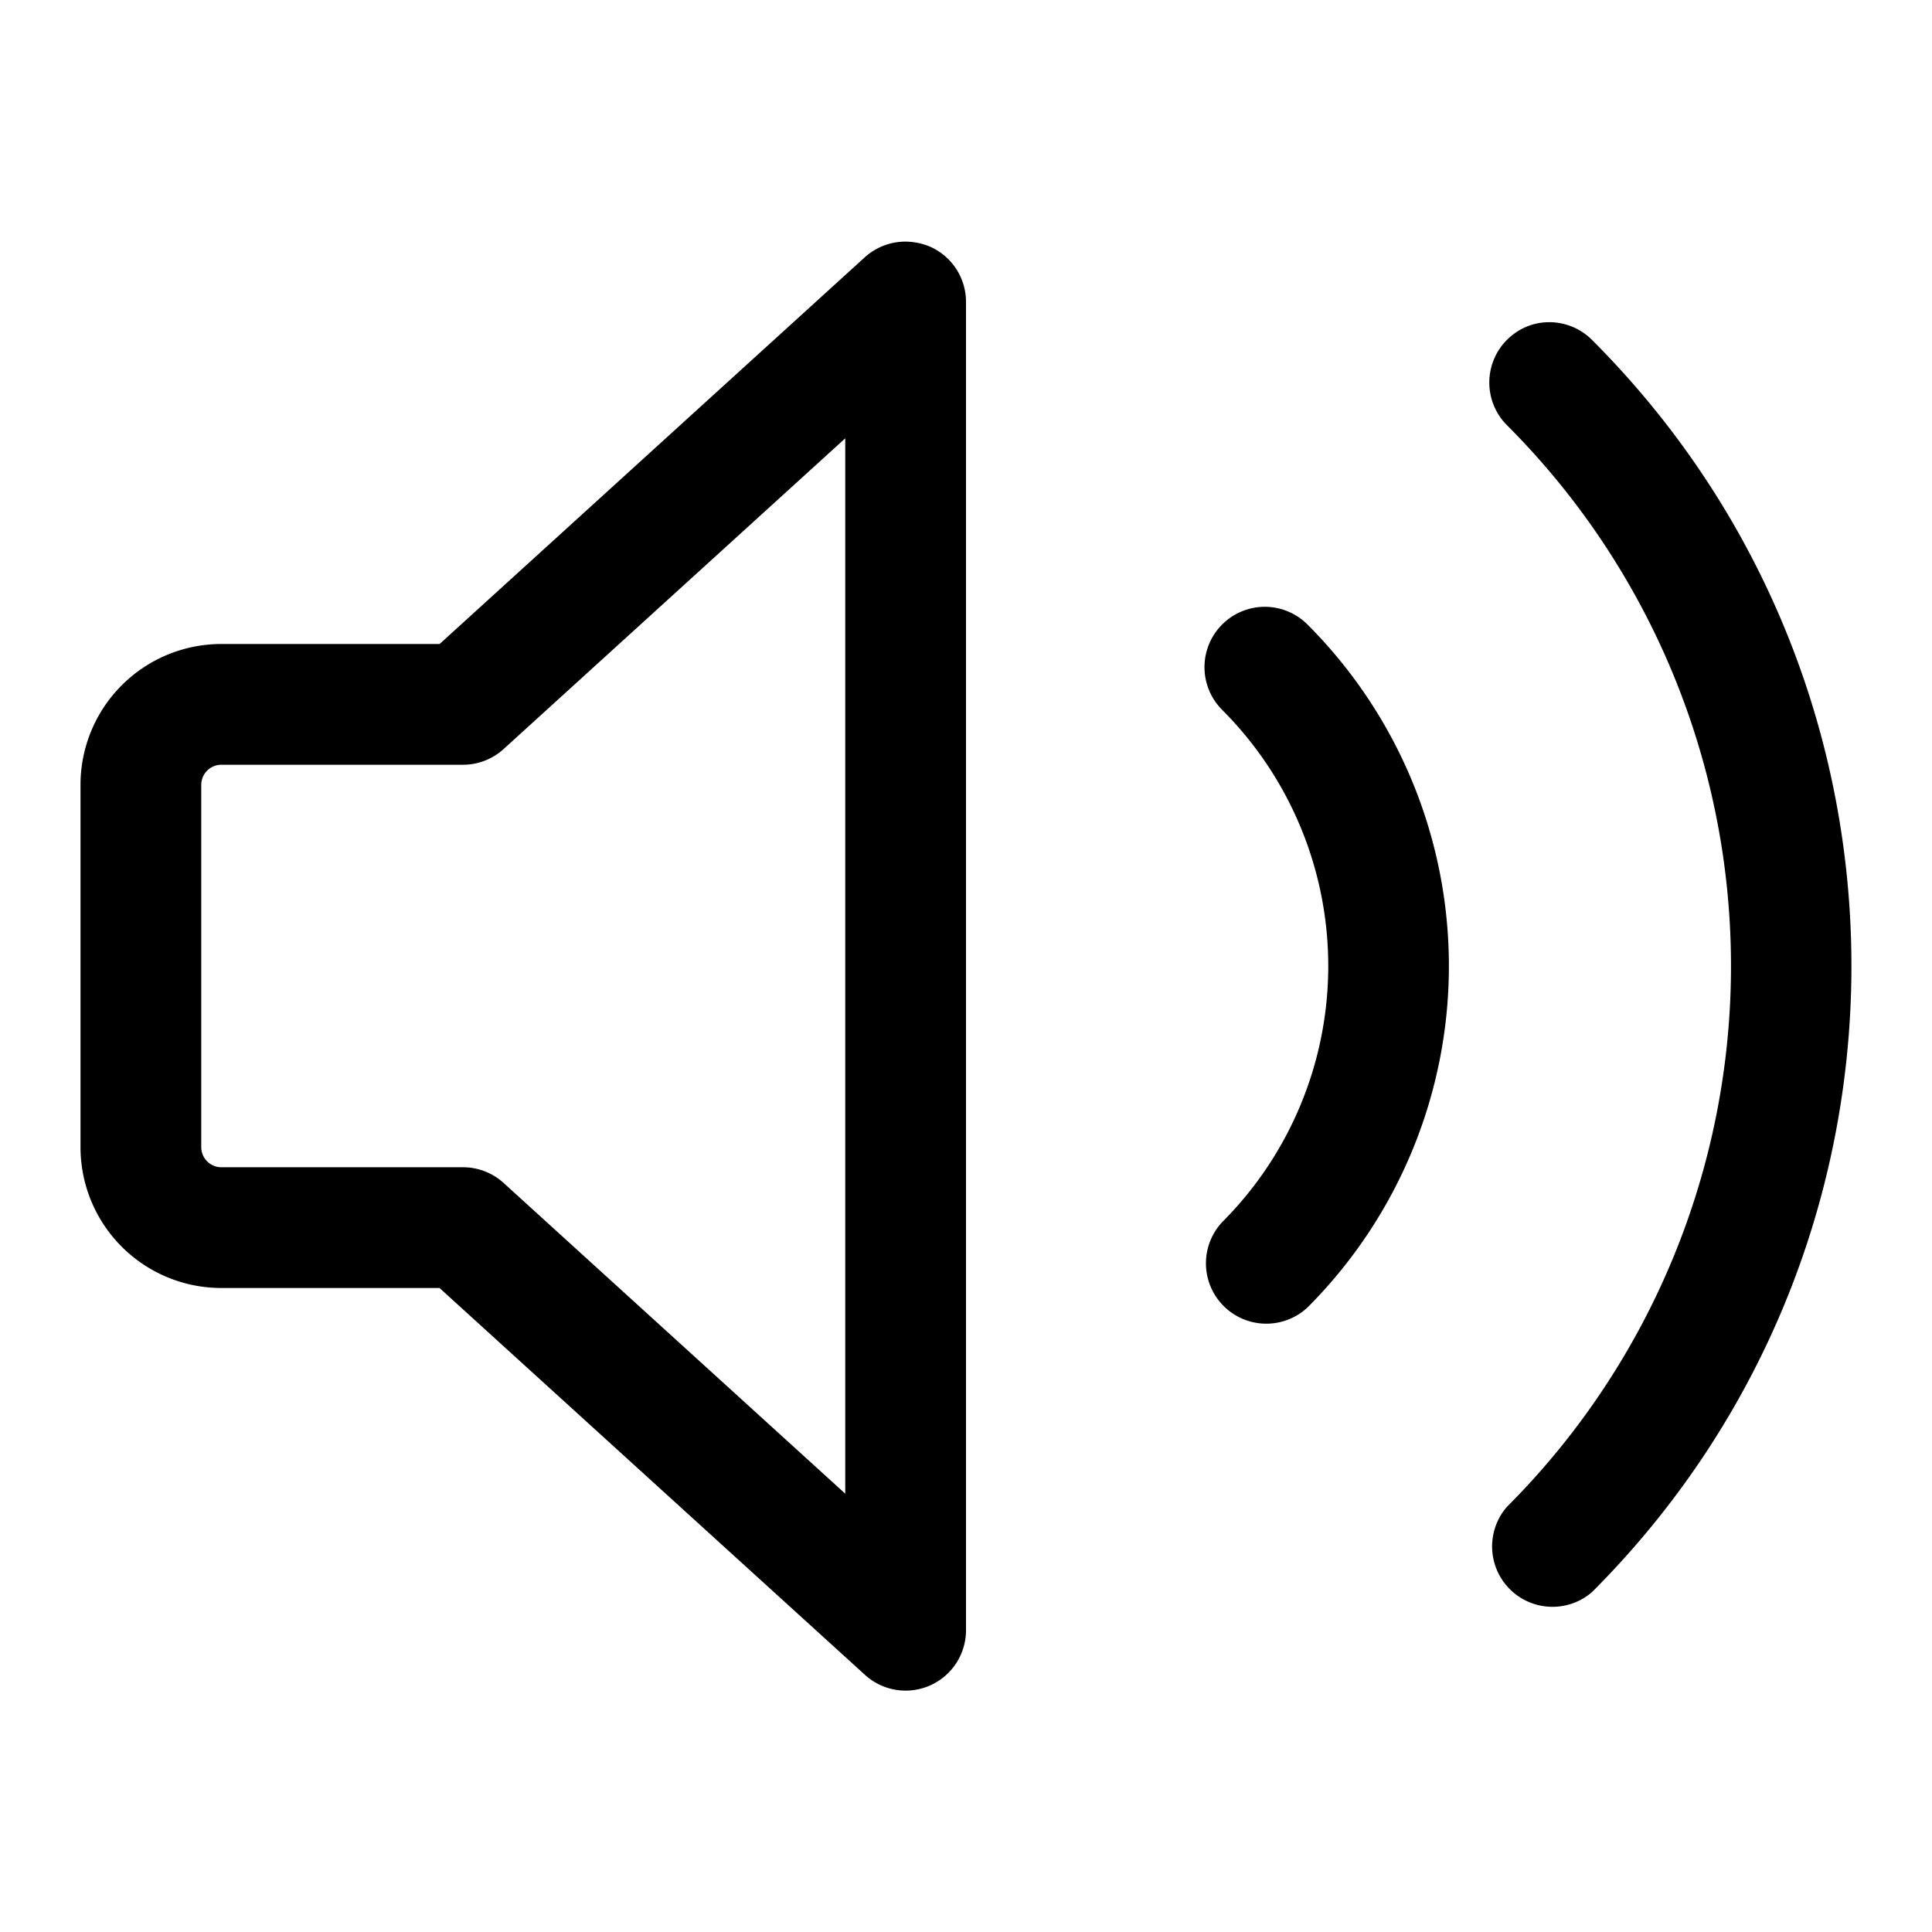 <svg xmlns="http://www.w3.org/2000/svg" width="24" height="24" viewBox="0 0 24 24"><path d="M11.273 3.002a.75.75 0 0 0-.529.193L5.461 8H2.75A1.75 1.75 0 0 0 1 9.75v4.5A1.75 1.75 0 0 0 2.75 16h2.71l5.284 4.805A.75.75 0 0 0 12 20.25V3.75a.75.75 0 0 0-.447-.686.8.8 0 0 0-.28-.062zm7.782 1.025a.75.75 0 0 0-.336.196.75.75 0 0 0 0 1.058 9.5 9.5 0 0 1 0 13.438.75.75 0 0 0 1.058 1.058c4.296-4.296 4.296-11.258 0-15.554a.75.75 0 0 0-.722-.196zM10.5 5.445v13.11l-4.244-3.86a.75.75 0 0 0-.506-.195h-3a.25.25 0 0 1-.25-.25v-4.5a.25.25 0 0 1 .25-.25h3a.75.75 0 0 0 .506-.195zm5.096 2.102a.75.75 0 0 0-.414 1.271 4.5 4.5 0 0 1 0 6.364.75.75 0 0 0 1.06 1.06 6 6 0 0 0 0-8.484.75.75 0 0 0-.646-.211z"/></svg>